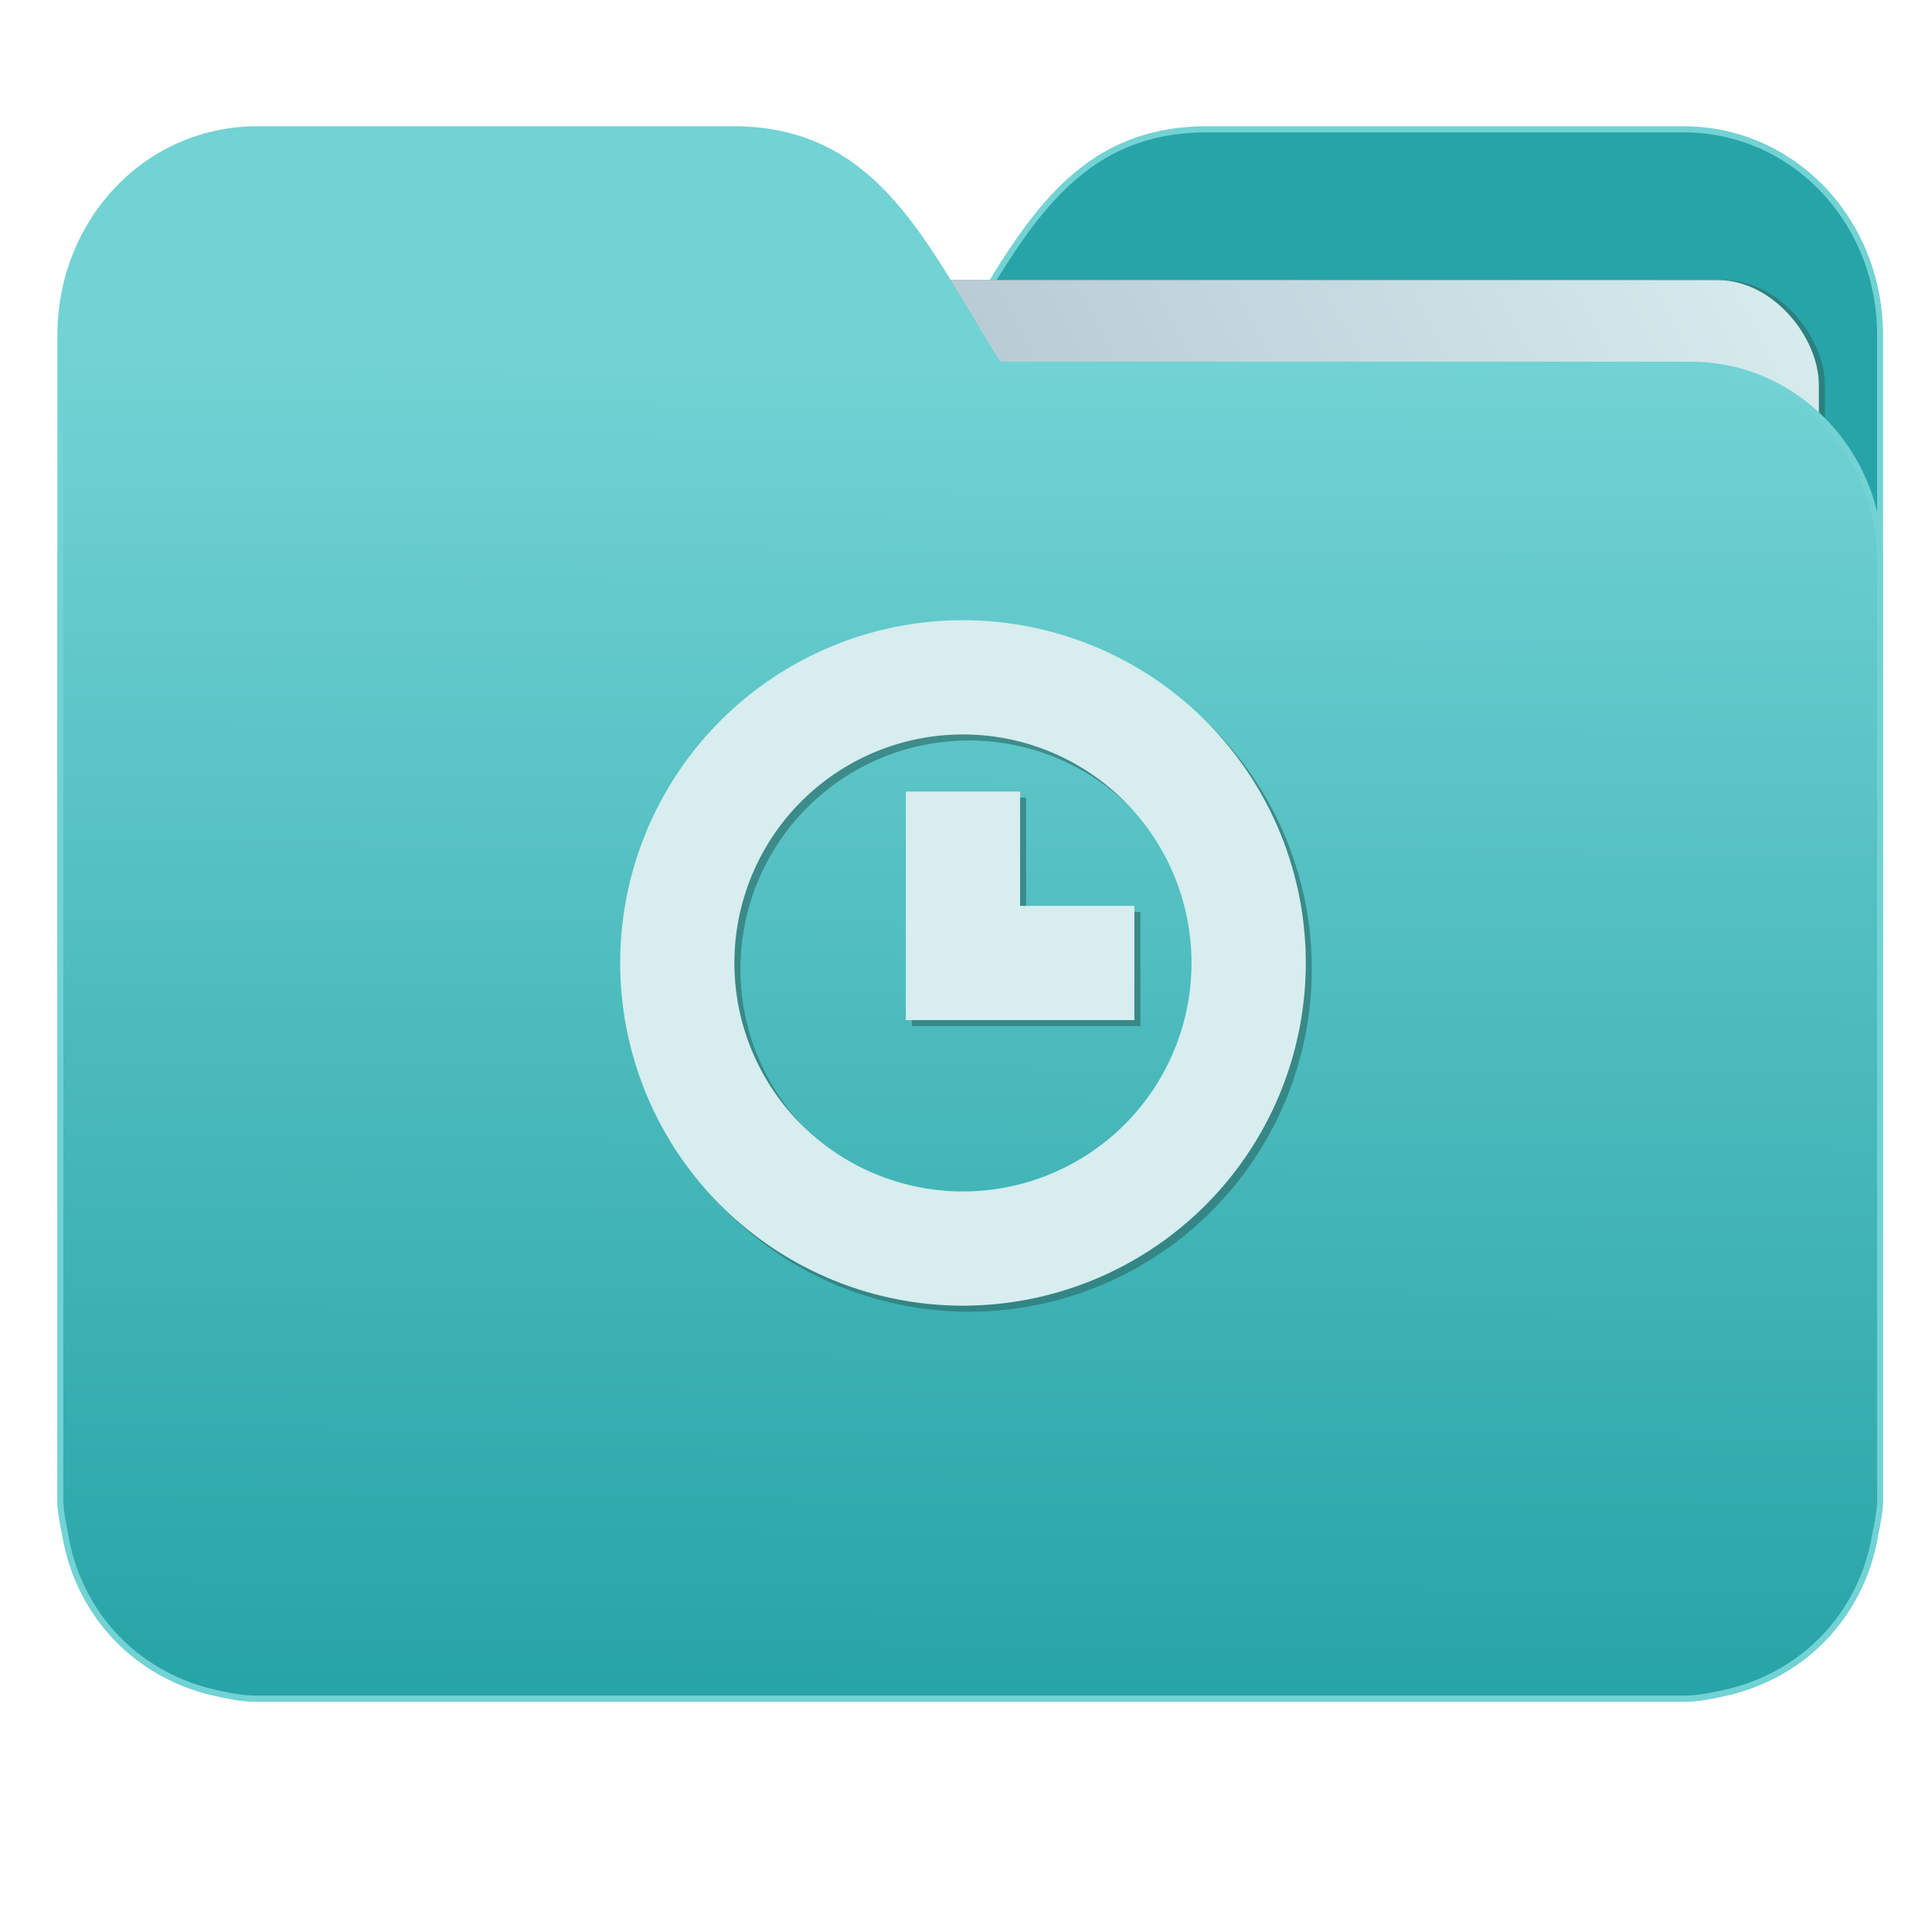 <svg xmlns="http://www.w3.org/2000/svg" xmlns:xlink="http://www.w3.org/1999/xlink" width="32" height="32" version="1"><defs><linearGradient id="a"><stop offset="0" stop-color="#27a4a7"/><stop offset="1" stop-color="#72d2d4"/></linearGradient><linearGradient id="b"><stop offset="0" stop-color="#8998ad"/><stop offset="1" stop-color="#d7edef"/></linearGradient><linearGradient xlink:href="#a" id="d" x1="-5.667" y1="22.201" x2="-5.597" y2="10.718" gradientUnits="userSpaceOnUse" gradientTransform="matrix(1.847 0 0 1.847 -1.697 -28.434)"/><linearGradient xlink:href="#b" id="c" x1="-34.169" y1="21.288" x2="-13.153" y2="7.458" gradientUnits="userSpaceOnUse" gradientTransform="matrix(1.227 0 0 1.5 17.688 -21.176)"/></defs><g transform="matrix(1 0 0 1.035 28.578 14.98)"><path d="M-8.585-12.404c-2.391 0-3.167 1.885-4.395 3.768H-24.44c-1.739 0-3.139 1.4-3.139 3.139V9.57c.008.175.045.344.08.51.149.868.643 1.609 1.373 2.08.348.224.75.387 1.178.47.213.044.4.08.628.08H-.696c.228 0 .415-.034.628-.08a3.352 3.352 0 0 0 1.177-.47 3.082 3.082 0 0 0 1.373-2.08c.034-.166.07-.336.08-.51V-9.107c0-1.836-1.443-3.297-3.258-3.297h-7.887z" fill="#27a4a7" stroke="#72d2d4" stroke-width=".098"/><rect width="25.793" height="20.744" x="-24.146" y="-9.991" transform="rotate(.008) skewX(.002)" ry="1.676" opacity=".647" fill="#2d6e6b" paint-order="markers stroke fill"/><rect width="25.793" height="20.744" x="-24.246" y="-9.991" transform="rotate(.008) skewX(.002)" ry="1.676" fill="url(#c)" paint-order="markers stroke fill"/><path d="M-16.431-12.404c2.39 0 3.166 1.885 4.394 3.768H-.578c1.739 0 3.139 1.4 3.139 3.139V9.57c-.008.175-.045.344-.08.51a3.078 3.078 0 0 1-1.373 2.08c-.348.224-.75.387-1.178.47-.213.044-.4.08-.628.08H-24.32c-.227 0-.414-.034-.628-.08a3.352 3.352 0 0 1-1.176-.47 3.082 3.082 0 0 1-1.374-2.08c-.034-.166-.07-.336-.08-.51V-9.107c0-1.836 1.444-3.297 3.258-3.297h7.887z" fill="url(#d)" stroke="#72d2d4" stroke-width=".098"/><path d="M-12.528-4.451a5.678 5.485 0 0 0-5.678 5.484 5.678 5.485 0 0 0 5.678 5.485A5.678 5.485 0 0 0-6.85 1.033a5.678 5.485 0 0 0-5.678-5.484zm0 1.828a3.785 3.656 0 0 1 3.785 3.656 3.785 3.656 0 0 1-3.785 3.657 3.785 3.656 0 0 1-3.786-3.657 3.785 3.656 0 0 1 3.786-3.656zm-.947.914v3.656h3.786V.12h-1.893v-1.828z" opacity=".647" fill="#2d6e6b"/><path d="M-12.628-4.548A5.678 5.485 0 0 0-18.306.937a5.678 5.485 0 0 0 5.678 5.484A5.678 5.485 0 0 0-6.95.937a5.678 5.485 0 0 0-5.678-5.485zm0 1.828A3.785 3.656 0 0 1-8.843.937a3.785 3.656 0 0 1-3.785 3.656A3.785 3.656 0 0 1-16.414.937a3.785 3.656 0 0 1 3.786-3.657zm-.947.914v3.657h3.786V.023h-1.893v-1.829z" fill="#d7edef"/></g></svg>